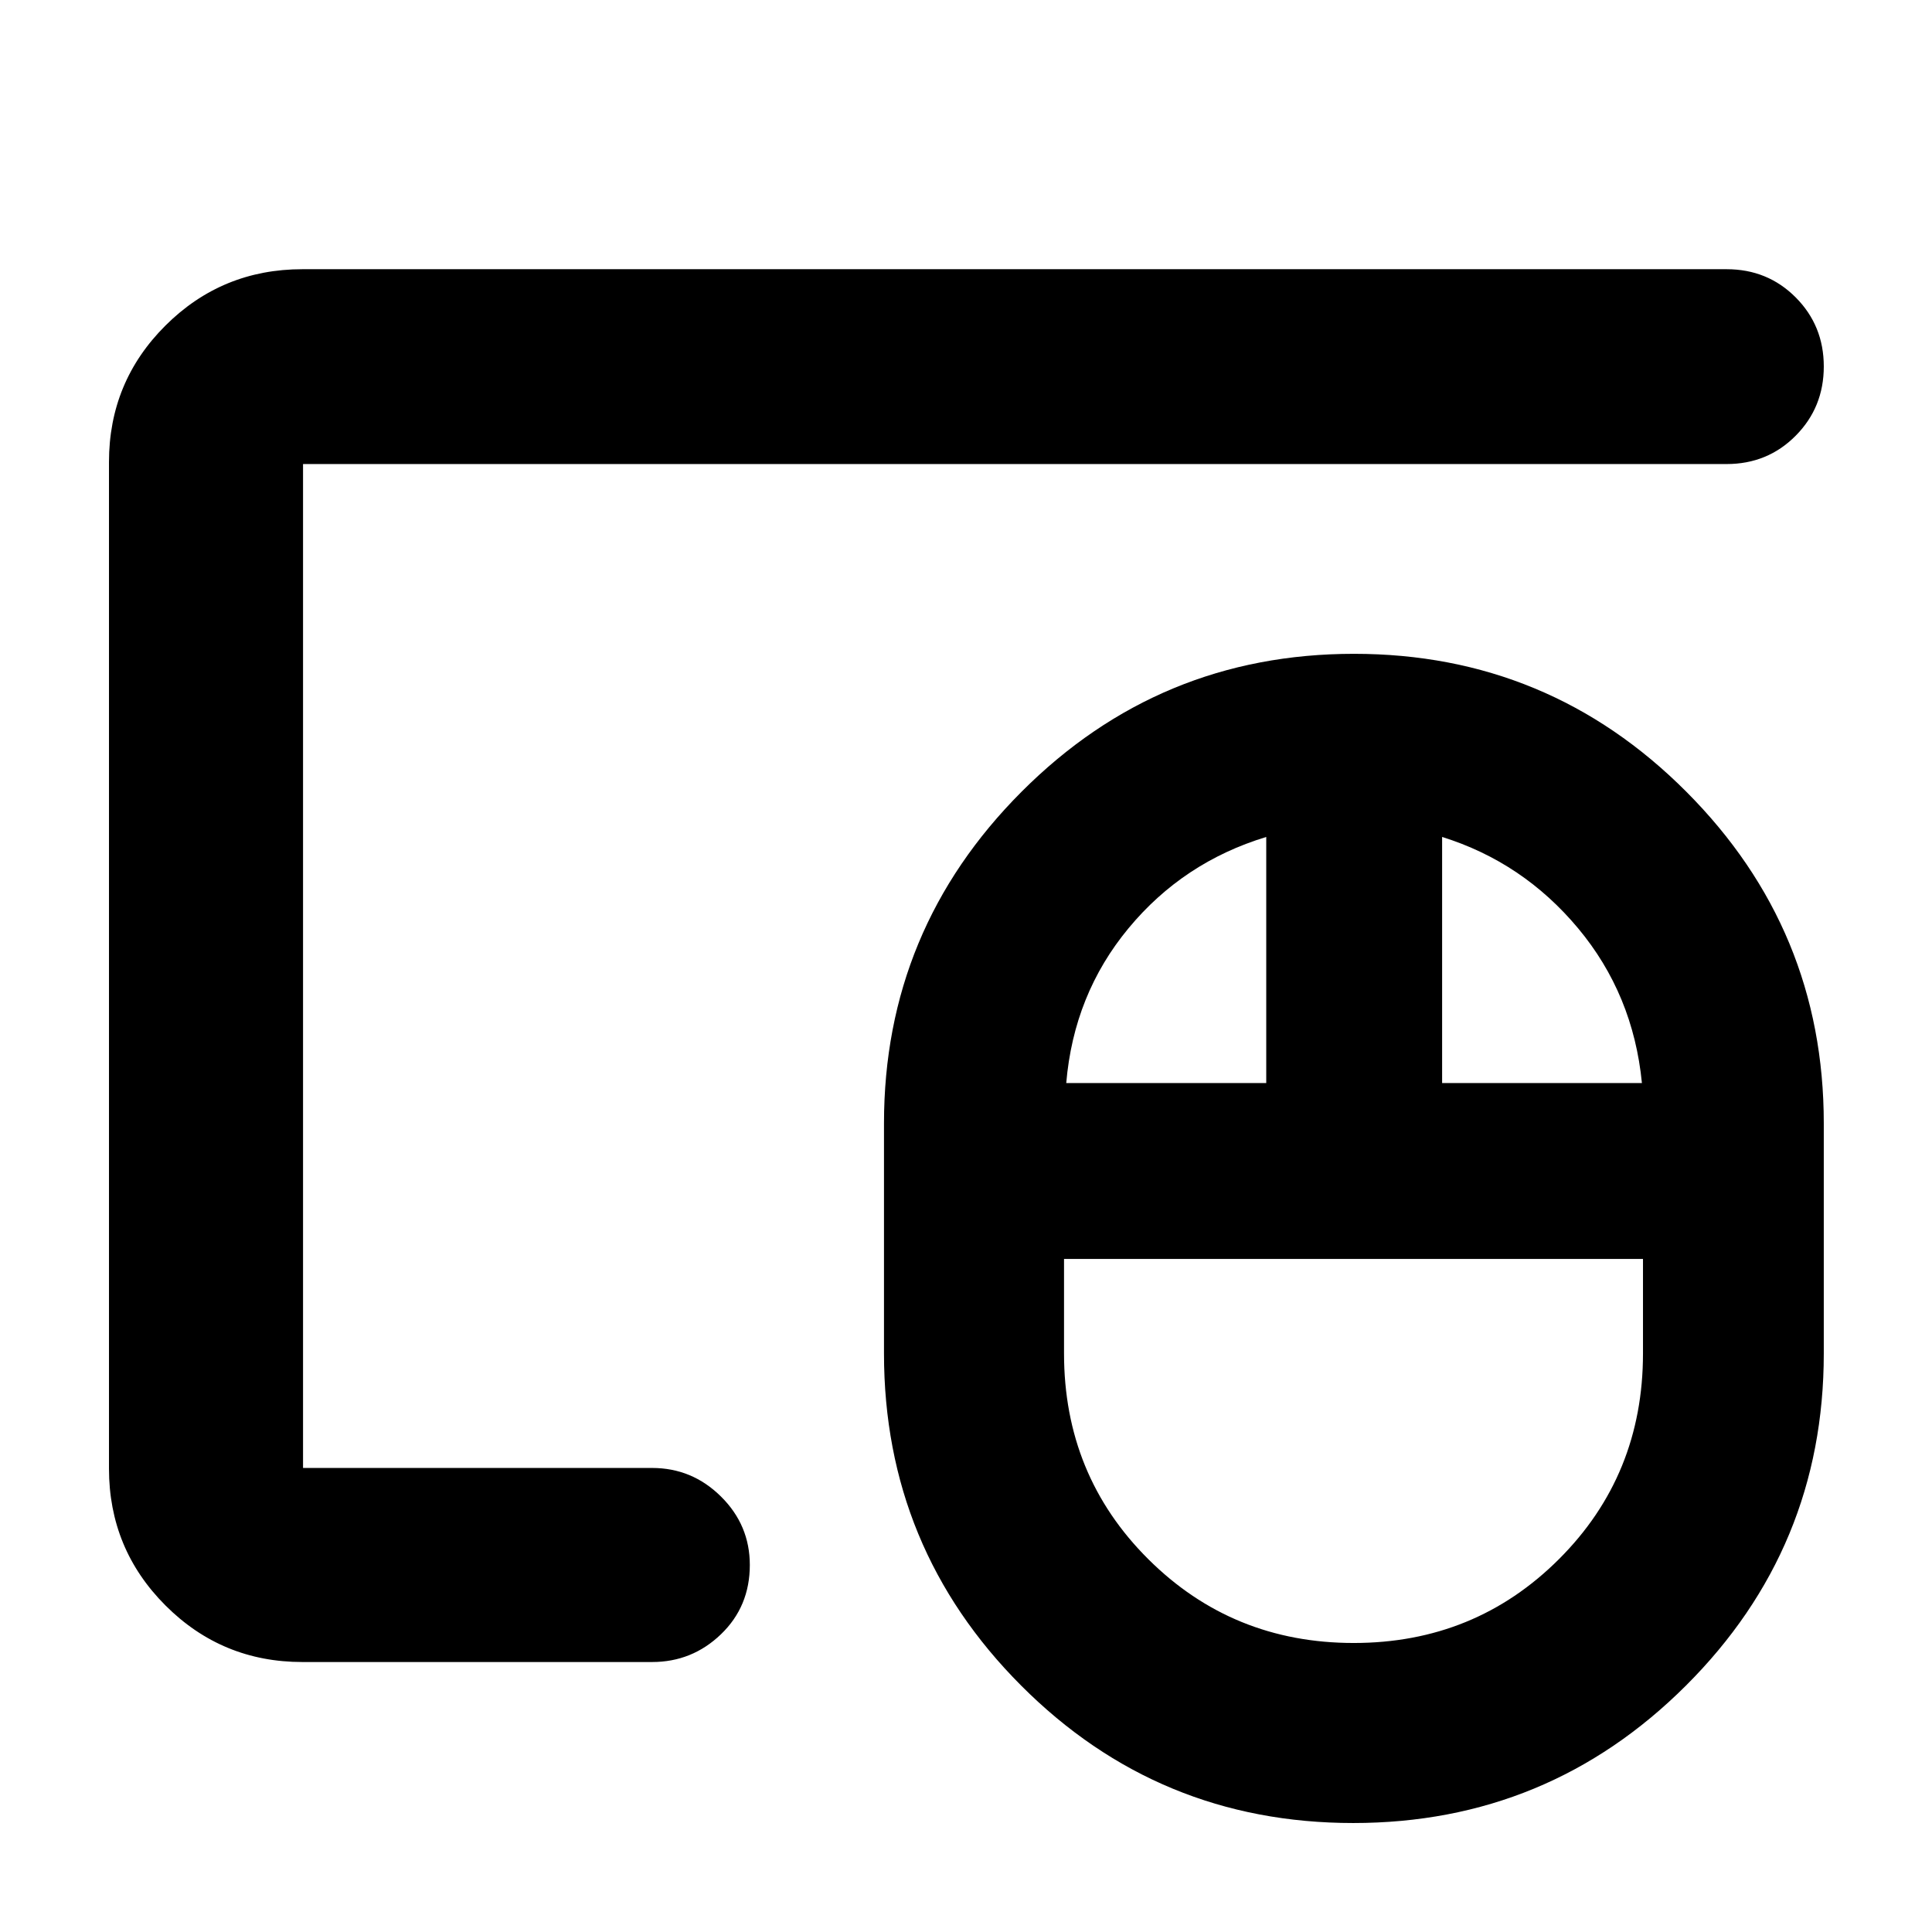 <svg xmlns="http://www.w3.org/2000/svg" height="40" viewBox="0 -960 960 960" width="40"><path d="M672.66-143.61q60.25 0 101.99-41.67 41.74-41.67 41.74-102.17v-46.98H528.71v46.98q0 60.5 41.85 102.17 41.84 41.67 102.1 41.67ZM529.81-421.83h99.38v-122.29q-41.25 12.53-68.44 45.37-27.2 32.84-30.94 76.92Zm186.77 0h99.28q-4.31-44.08-31.72-76.92-27.42-32.84-67.56-45.37v122.29ZM672.42-54.15q-96.88 0-165.03-68.31-68.14-68.32-68.14-164.99v-114.36q0-96.32 68.39-164.81 68.39-68.5 165.15-68.5 96.77 0 165.11 68.5 68.33 68.49 68.33 164.81v114.36q0 96.67-68.47 164.99-68.46 68.31-165.34 68.31Zm-522.17-80q-39.92 0-68.01-28.09-28.09-28.09-28.09-68.01v-500.17q0-39.86 28.09-67.84 28.09-27.97 68.01-27.97h707.72q20.34 0 34.3 14.01 13.96 14.01 13.96 34.33 0 20.31-13.96 34.39-13.96 14.08-34.3 14.08H150.58v498.84h173.45q19.88 0 34.21 14.19 14.34 14.18 14.34 34.02 0 20.63-14.34 34.43-14.33 13.79-34.21 13.79H150.25Zm.33-96.43v-498.84V-230.58Z"/></svg>